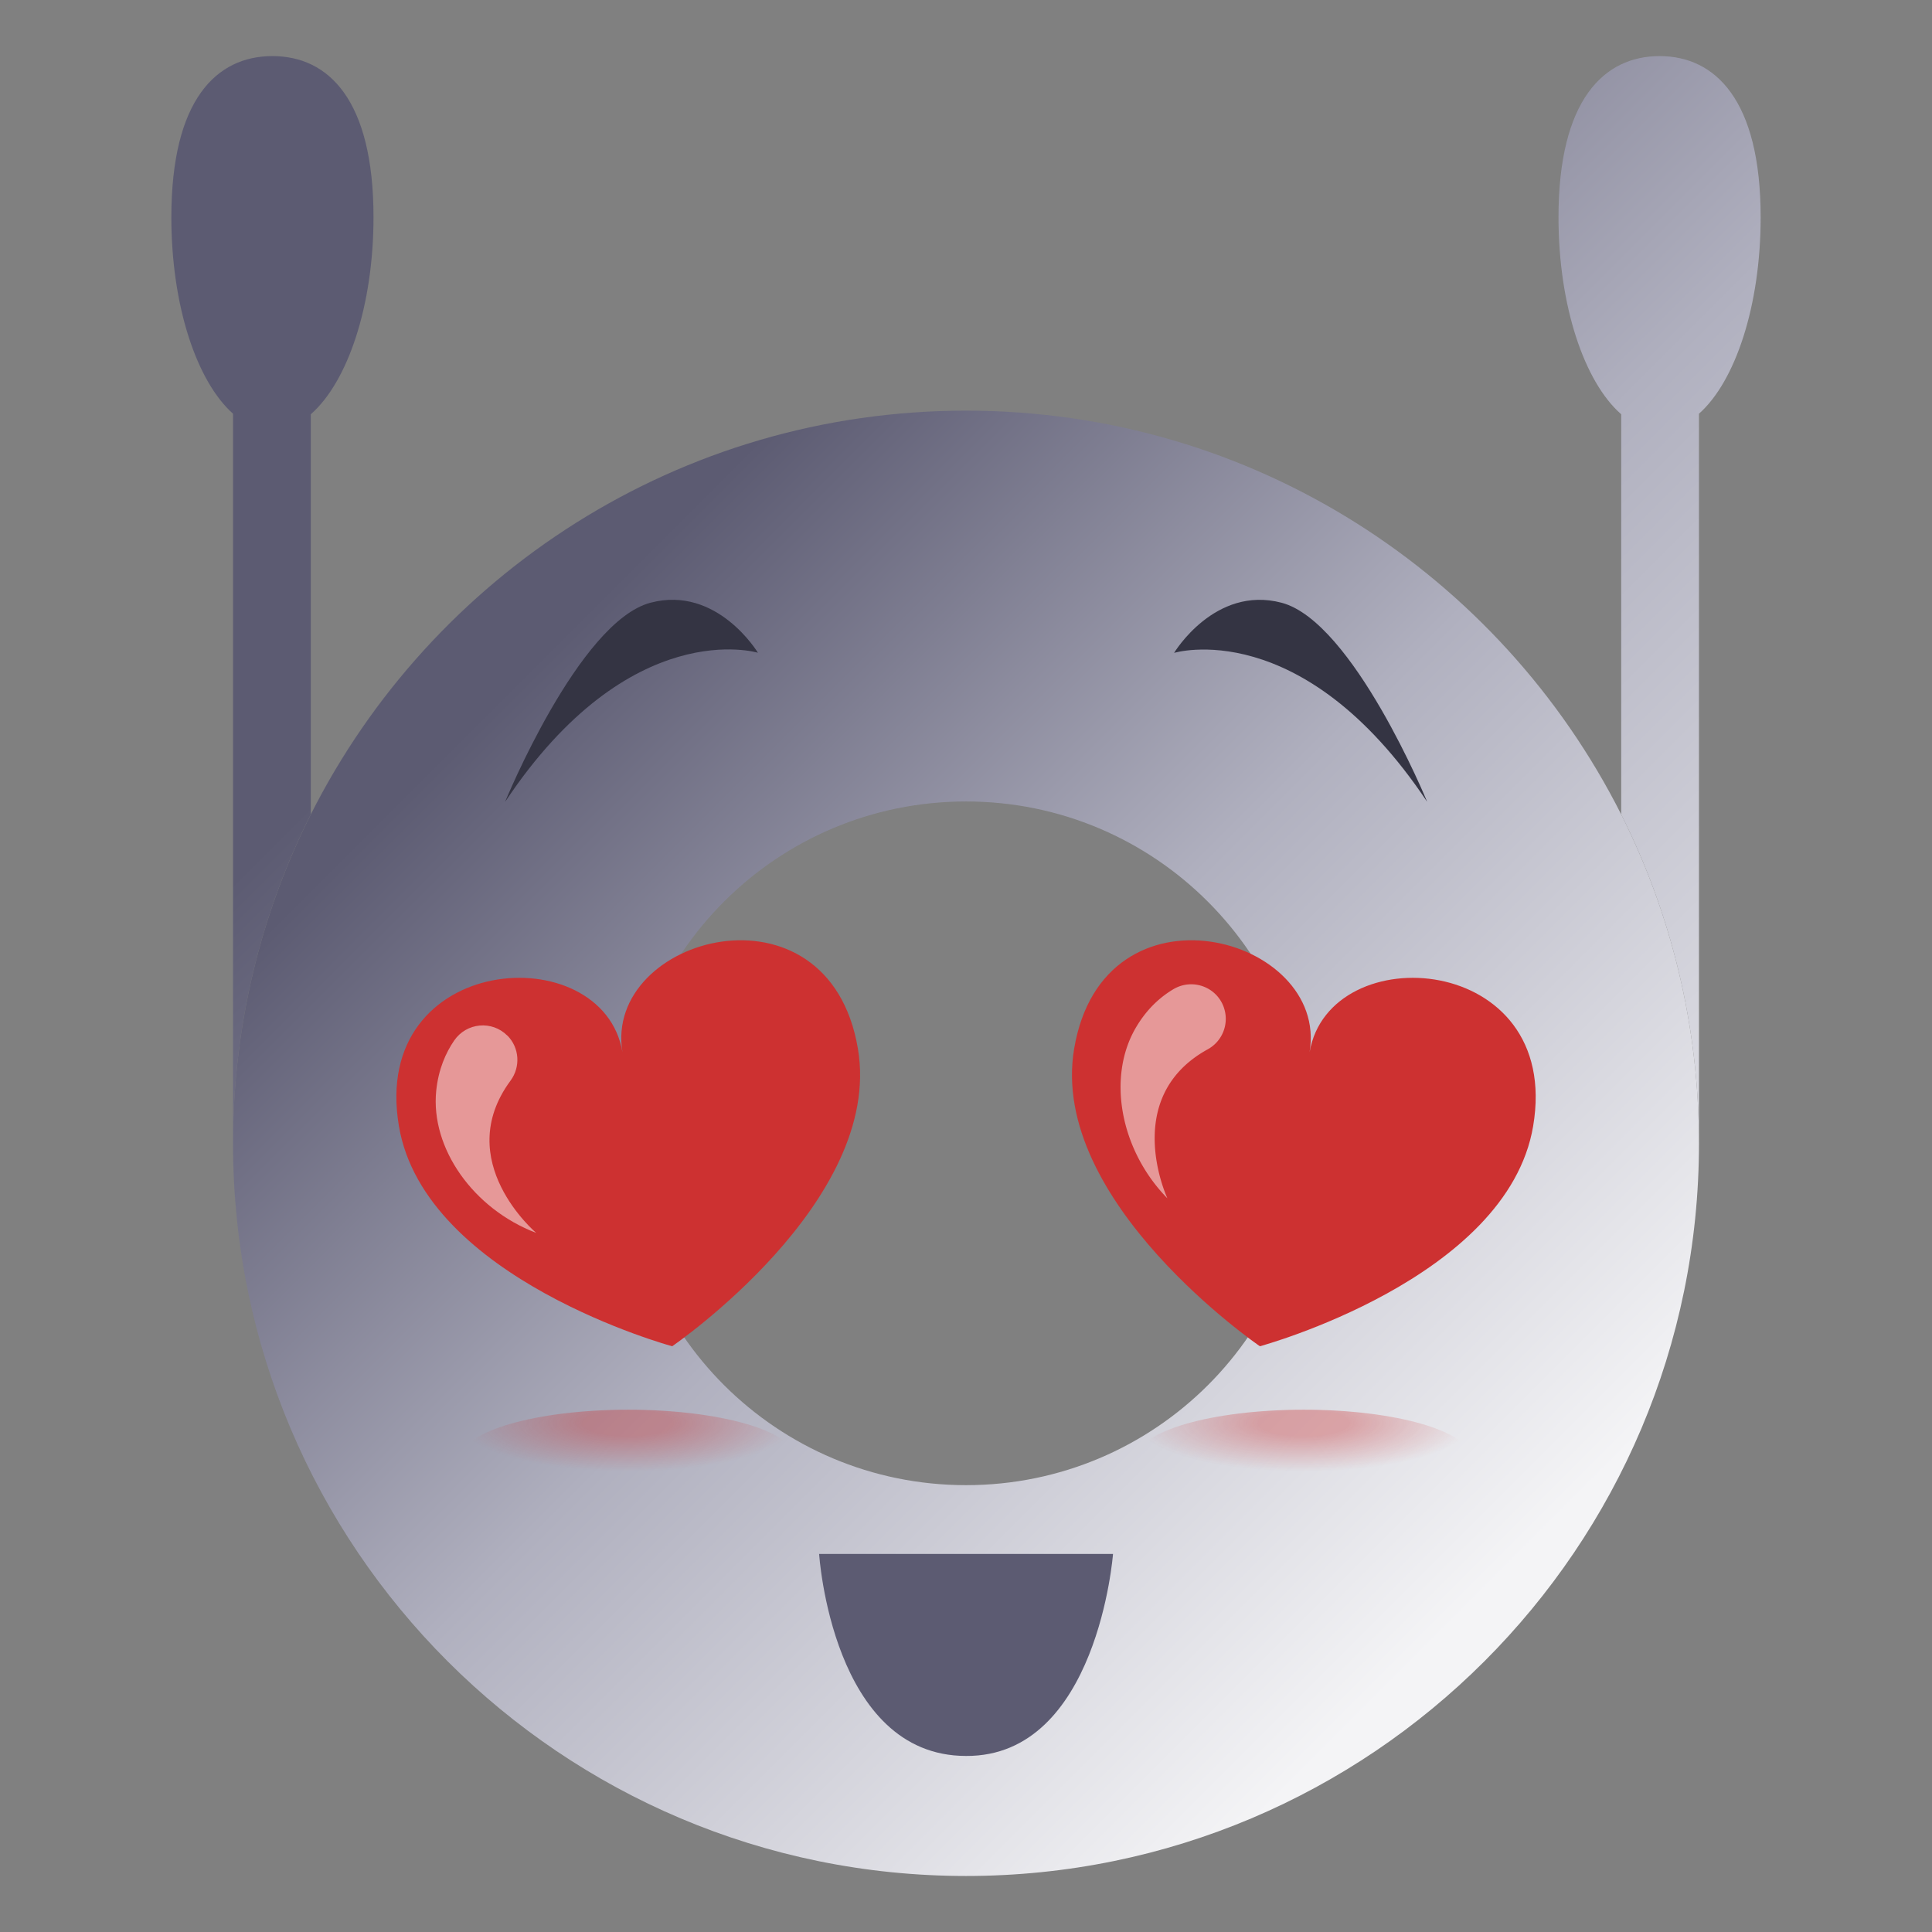 <svg xmlns="http://www.w3.org/2000/svg" xmlns:xlink="http://www.w3.org/1999/xlink" id="Calque_1" data-name="Calque 1" viewBox="0 0 283.46 283.46"><rect x="0" y="0" width="283.46" height="283.46" fill="#808080" stroke="none"/><defs><linearGradient id="Dégradé_sans_nom_11" x1="37.72" x2="236.45" y1="85.93" y2="284.65" data-name="Dégradé sans nom 11" gradientUnits="userSpaceOnUse"><stop offset=".1" stop-color="#5c5b72"/><stop offset=".5" stop-color="#b0b0bf"/><stop offset=".96" stop-color="#f4f4f6"/></linearGradient><linearGradient xlink:href="#Dégradé_sans_nom_11" id="Dégradé_sans_nom_11-2" x1="130.58" x2="327.69" y1="-30.51" y2="166.6" data-name="Dégradé sans nom 11"/><linearGradient xlink:href="#Dégradé_sans_nom_11" id="Dégradé_sans_nom_11-3" x1="58.79" x2="219.19" y1="84.81" y2="245.2" data-name="Dégradé sans nom 11"/><radialGradient id="Dégradé_sans_nom_47" cx="191.29" cy="9245.51" r="24.5" data-name="Dégradé sans nom 47" fx="191.29" fy="9245.51" gradientTransform="matrix(1 0 0 .29 0 -2472.41)" gradientUnits="userSpaceOnUse"><stop offset=".27" stop-color="#cd3131" stop-opacity=".7"/><stop offset="1" stop-color="#cd3131" stop-opacity="0"/></radialGradient><radialGradient xlink:href="#Dégradé_sans_nom_47" id="Dégradé_sans_nom_47-2" cx="-10817.12" cy="9245.51" r="24.5" data-name="Dégradé sans nom 47" fx="-10817.12" fy="9245.51" gradientTransform="matrix(-1 0 0 .29 -10724.94 -2472.41)"/><style>.cls-1{fill:#cd3131}.cls-7{opacity:.5;fill:#fff}</style></defs><path d="M45.6 60.77v58.71c-7.3 14.53-11.41 30.95-11.41 48.29V60.7c-5.32-4.72-9.05-15.82-9.05-28.82 0-17.26 6.62-23.65 14.83-23.65S54.8 14.62 54.8 31.88c0 13-3.8 24.18-9.2 28.9Z" style="fill:url(#Dégradé_sans_nom_11)"/><path d="M249.27 60.7v107.08c0-17.34-4.11-33.77-11.41-48.29V60.78c-5.4-4.72-9.2-15.89-9.2-28.9 0-17.26 6.69-23.65 14.83-23.65s14.83 6.39 14.83 23.65c0 13-3.73 24.11-9.05 28.82Z" style="fill:url(#Dégradé_sans_nom_11-2)"/><path d="M141.73 217.9c27.76 0 50.19-22.44 50.19-50.12s-22.44-50.19-50.19-50.19-50.19 22.44-50.19 50.19 22.51 50.12 50.19 50.12Zm96.13-98.41c7.3 14.53 11.41 30.95 11.41 48.29 0 59.32-48.14 107.46-107.54 107.46S34.19 227.1 34.19 167.78c0-17.34 4.11-33.77 11.41-48.29 17.72-35.14 54.07-59.24 96.13-59.24s78.41 24.11 96.13 59.24Z" style="fill:url(#Dégradé_sans_nom_11-3)"/><path d="M120.17 227.99h43.13s-2.26 29.74-21.56 29.64c-19.68 0-21.56-29.64-21.56-29.64Z" style="fill:#5c5b72"/><path d="M172.26 95.79s18.72-5.71 37.13 21.85c0 0-10.86-26.45-21.37-29.21-9.8-2.57-15.76 7.36-15.76 7.36Zm-61.06-.02s-18.73-5.7-37.1 21.89c0 0 10.83-26.46 21.34-29.23 9.8-2.58 15.76 7.34 15.76 7.34Z" style="fill:#343443"/><ellipse cx="191.29" cy="213.95" rx="24.5" ry="7.12" style="fill:url(#Dégradé_sans_nom_47);opacity:.5"/><ellipse cx="92.17" cy="213.95" rx="24.5" ry="7.12" style="opacity:.5;fill:url(#Dégradé_sans_nom_47-2)"/><path d="M98.62 197.52s31.05-21.23 27.25-43.67c-4.31-25.53-37.42-16.51-34.54.54-2.88-17.04-37.12-14.68-32.8 10.84 3.79 22.44 40.09 32.29 40.09 32.29Z" class="cls-1"/><path d="M74.44 151.95c-2.25-2.27-5.99-1.92-7.8.71-1.23 1.79-2.32 4.22-2.64 7.4-.84 8.38 5.4 17.29 14.67 20.83 0 0-12.48-10.54-3.76-22.35 1.49-2.02 1.3-4.82-.46-6.6Z" class="cls-7"/><path d="M184.85 197.52s-31.05-21.23-27.25-43.67c4.31-25.53 37.42-16.51 34.54.54 2.88-17.04 37.12-14.68 32.8 10.84-3.79 22.44-40.09 32.29-40.09 32.29Z" class="cls-1"/><path d="M179.54 147.75c-1.09-3-4.64-4.25-7.39-2.61-1.87 1.11-3.87 2.86-5.49 5.62-4.27 7.26-2.32 17.97 4.62 25.06 0 0-6.94-14.79 5.92-21.87a5.09 5.09 0 0 0 2.34-6.19Z" class="cls-7"/></svg>